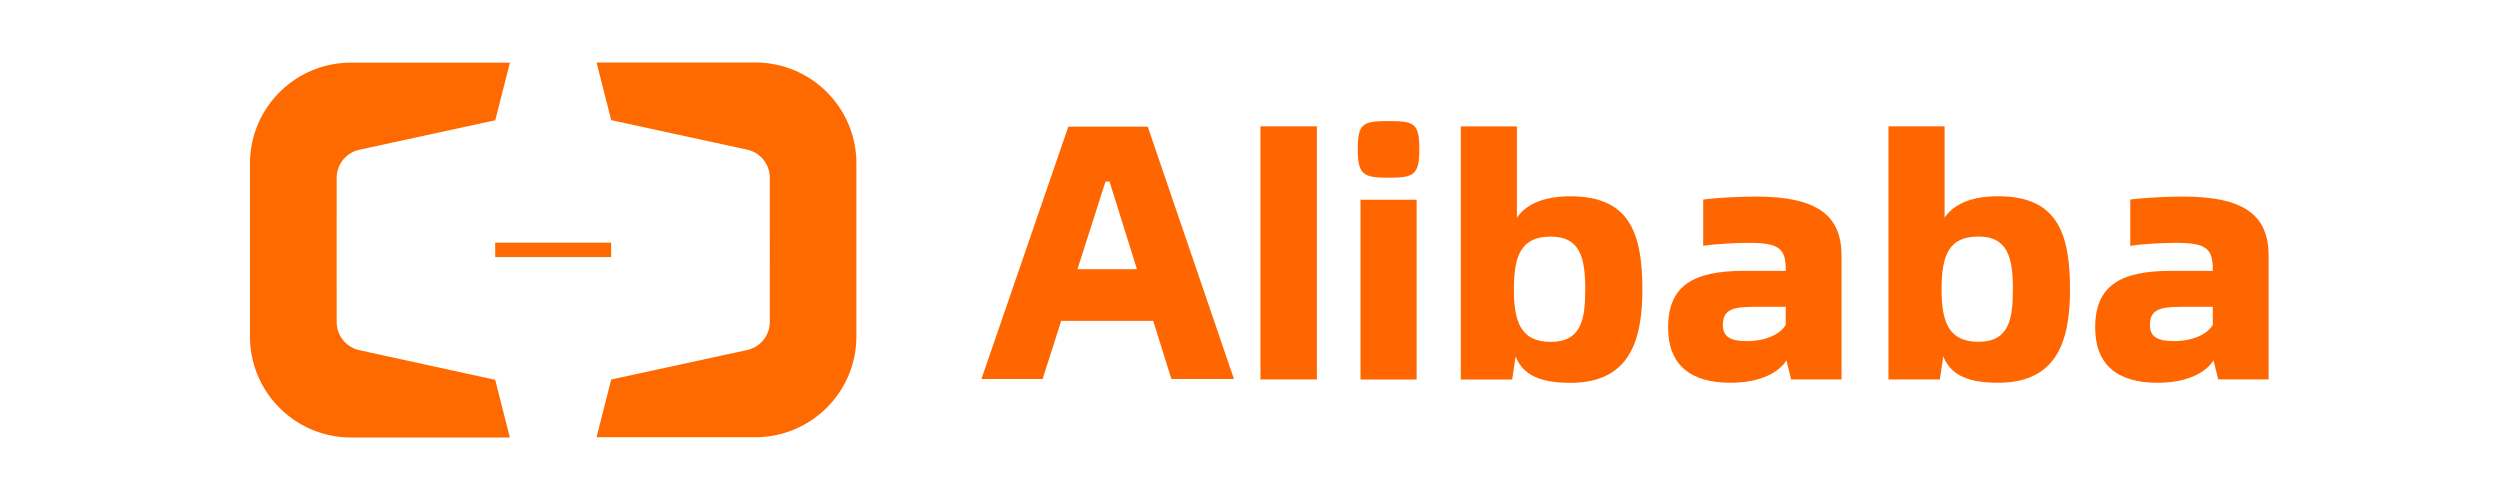 ﻿<svg class="icon" style="width: 5em;height: 1em;vertical-align: middle;fill: currentColor;overflow: hidden;" viewBox="0 0 5120 1024" version="1.1" xmlns="http://www.w3.org/2000/svg" p-id="9017"><path d="M1753.907 333.901C1753.498 220.134 1661.03 128 1546.906 128H1221.734l30.003 118.042 279.04 60.544a59.034 59.034 0 0 1 45.696 55.014c0.154 0.691 0.154 299.418 0 300.109a59.034 59.034 0 0 1-45.67 55.014l-279.066 60.544-30.003 118.17h325.171c113.997 0 206.592-92.134 207.002-205.875V333.901zM735.258 716.979a59.034 59.034 0 0 1-45.67-54.989c-0.154-0.845-0.154-299.418 0-300.109a59.034 59.034 0 0 1 45.67-55.014l279.04-60.544 30.003-118.042H719.002c-113.971 0-206.592 92.006-207.002 205.875v355.942C512.41 803.866 605.03 896 719.002 896h325.171l-30.003-118.195-278.912-60.826z m278.912-220.006h237.414v29.517h-237.414v-29.517z" fill="#FF6A00" p-id="9018"></path><path d="M2581.402 777.088h115.61V258.662h-115.61v518.426z m204.928 0.256h114.944V409.037h-114.944v368.358z m-5.581-472.013c0-53.222 11.059-57.344 63.027-57.344 52.634 0 63.002 4.122 63.002 57.318 0 52.557-10.394 58.675-63.002 58.675-51.968 0-63.027-6.144-63.027-58.675v0.026z m465.818 287.718c0-64.154-9.702-108.467-70.63-108.467s-75.469 38.886-75.469 108.467c0 66.202 14.515 107.11 75.469 107.11 63.027 0 70.63-47.104 70.63-107.11m117.043 0c0 107.11-27.725 191.002-147.558 191.002-70.579 0-98.253-21.12-112.128-53.888l-6.912 47.053h-105.267V258.816h114.918v186.88c15.232-21.837 45.696-43.674 109.389-43.674 119.808 0 147.533 73.011 147.533 191.027m293.632 72.192v-36.864h-65.792c-45.696 0-63.027 7.475-63.027 37.53 0 23.859 15.923 32.717 48.486 32.717 40.141 0 69.248-14.336 80.307-33.408m114.253-141.21v253.082h-103.168l-9.728-38.912c-14.515 23.219-51.2 45.722-114.918 45.722-80.998 0-127.386-36.173-127.386-113.203 0-85.274 51.226-115.968 155.085-115.968h85.862v-2.048c0-43.674-13.158-55.296-75.443-55.296-27.034 0-68.71 2.074-93.619 6.195v-94.848c28.365-4.122 81.818-6.144 108.134-6.144 128.102 0 175.181 40.243 175.181 121.421m350.925 68.915c0-64.128-9.728-108.467-70.63-108.467-60.928 0-75.443 38.861-75.443 108.467 0 66.176 14.515 107.085 75.443 107.085 63.027 0 70.63-47.104 70.63-107.085m116.992 0c0 107.085-27.648 190.976-147.456 190.976-70.63 0-98.304-21.12-112.179-53.862l-6.912 47.053h-105.242v-518.4h114.918v186.88c15.206-21.811 45.722-43.648 109.414-43.648 119.808 0 147.456 73.011 147.456 191.002m-1910.912-41.549l-56.141-179.456h-8.294l-57.421 179.456h121.856z m33.229 105.728h-188.365l-38.093 119.142h-125.312l177.971-516.762h162.688l176.563 516.762h-128.077l-37.376-119.142z m2170.112 8.115v-36.838h-65.766c-45.645 0-62.976 7.475-62.976 37.555 0 23.808 15.923 32.691 48.486 32.691 40.166 0 69.222-14.336 80.282-33.408m114.278-141.21v253.082h-103.168l-9.728-38.912c-14.541 23.219-51.2 45.773-114.944 45.773-80.998 0-127.386-36.173-127.386-113.254 0-85.274 51.251-115.968 155.136-115.968h85.811v-2.048c0-43.648-13.158-55.296-75.443-55.296-27.008 0-68.736 2.074-93.645 6.195v-94.848c28.416-4.122 81.894-6.144 108.16-6.144 128.128 0 175.206 40.243 175.206 121.421" fill="#FF6600" p-id="9019"></path></svg>